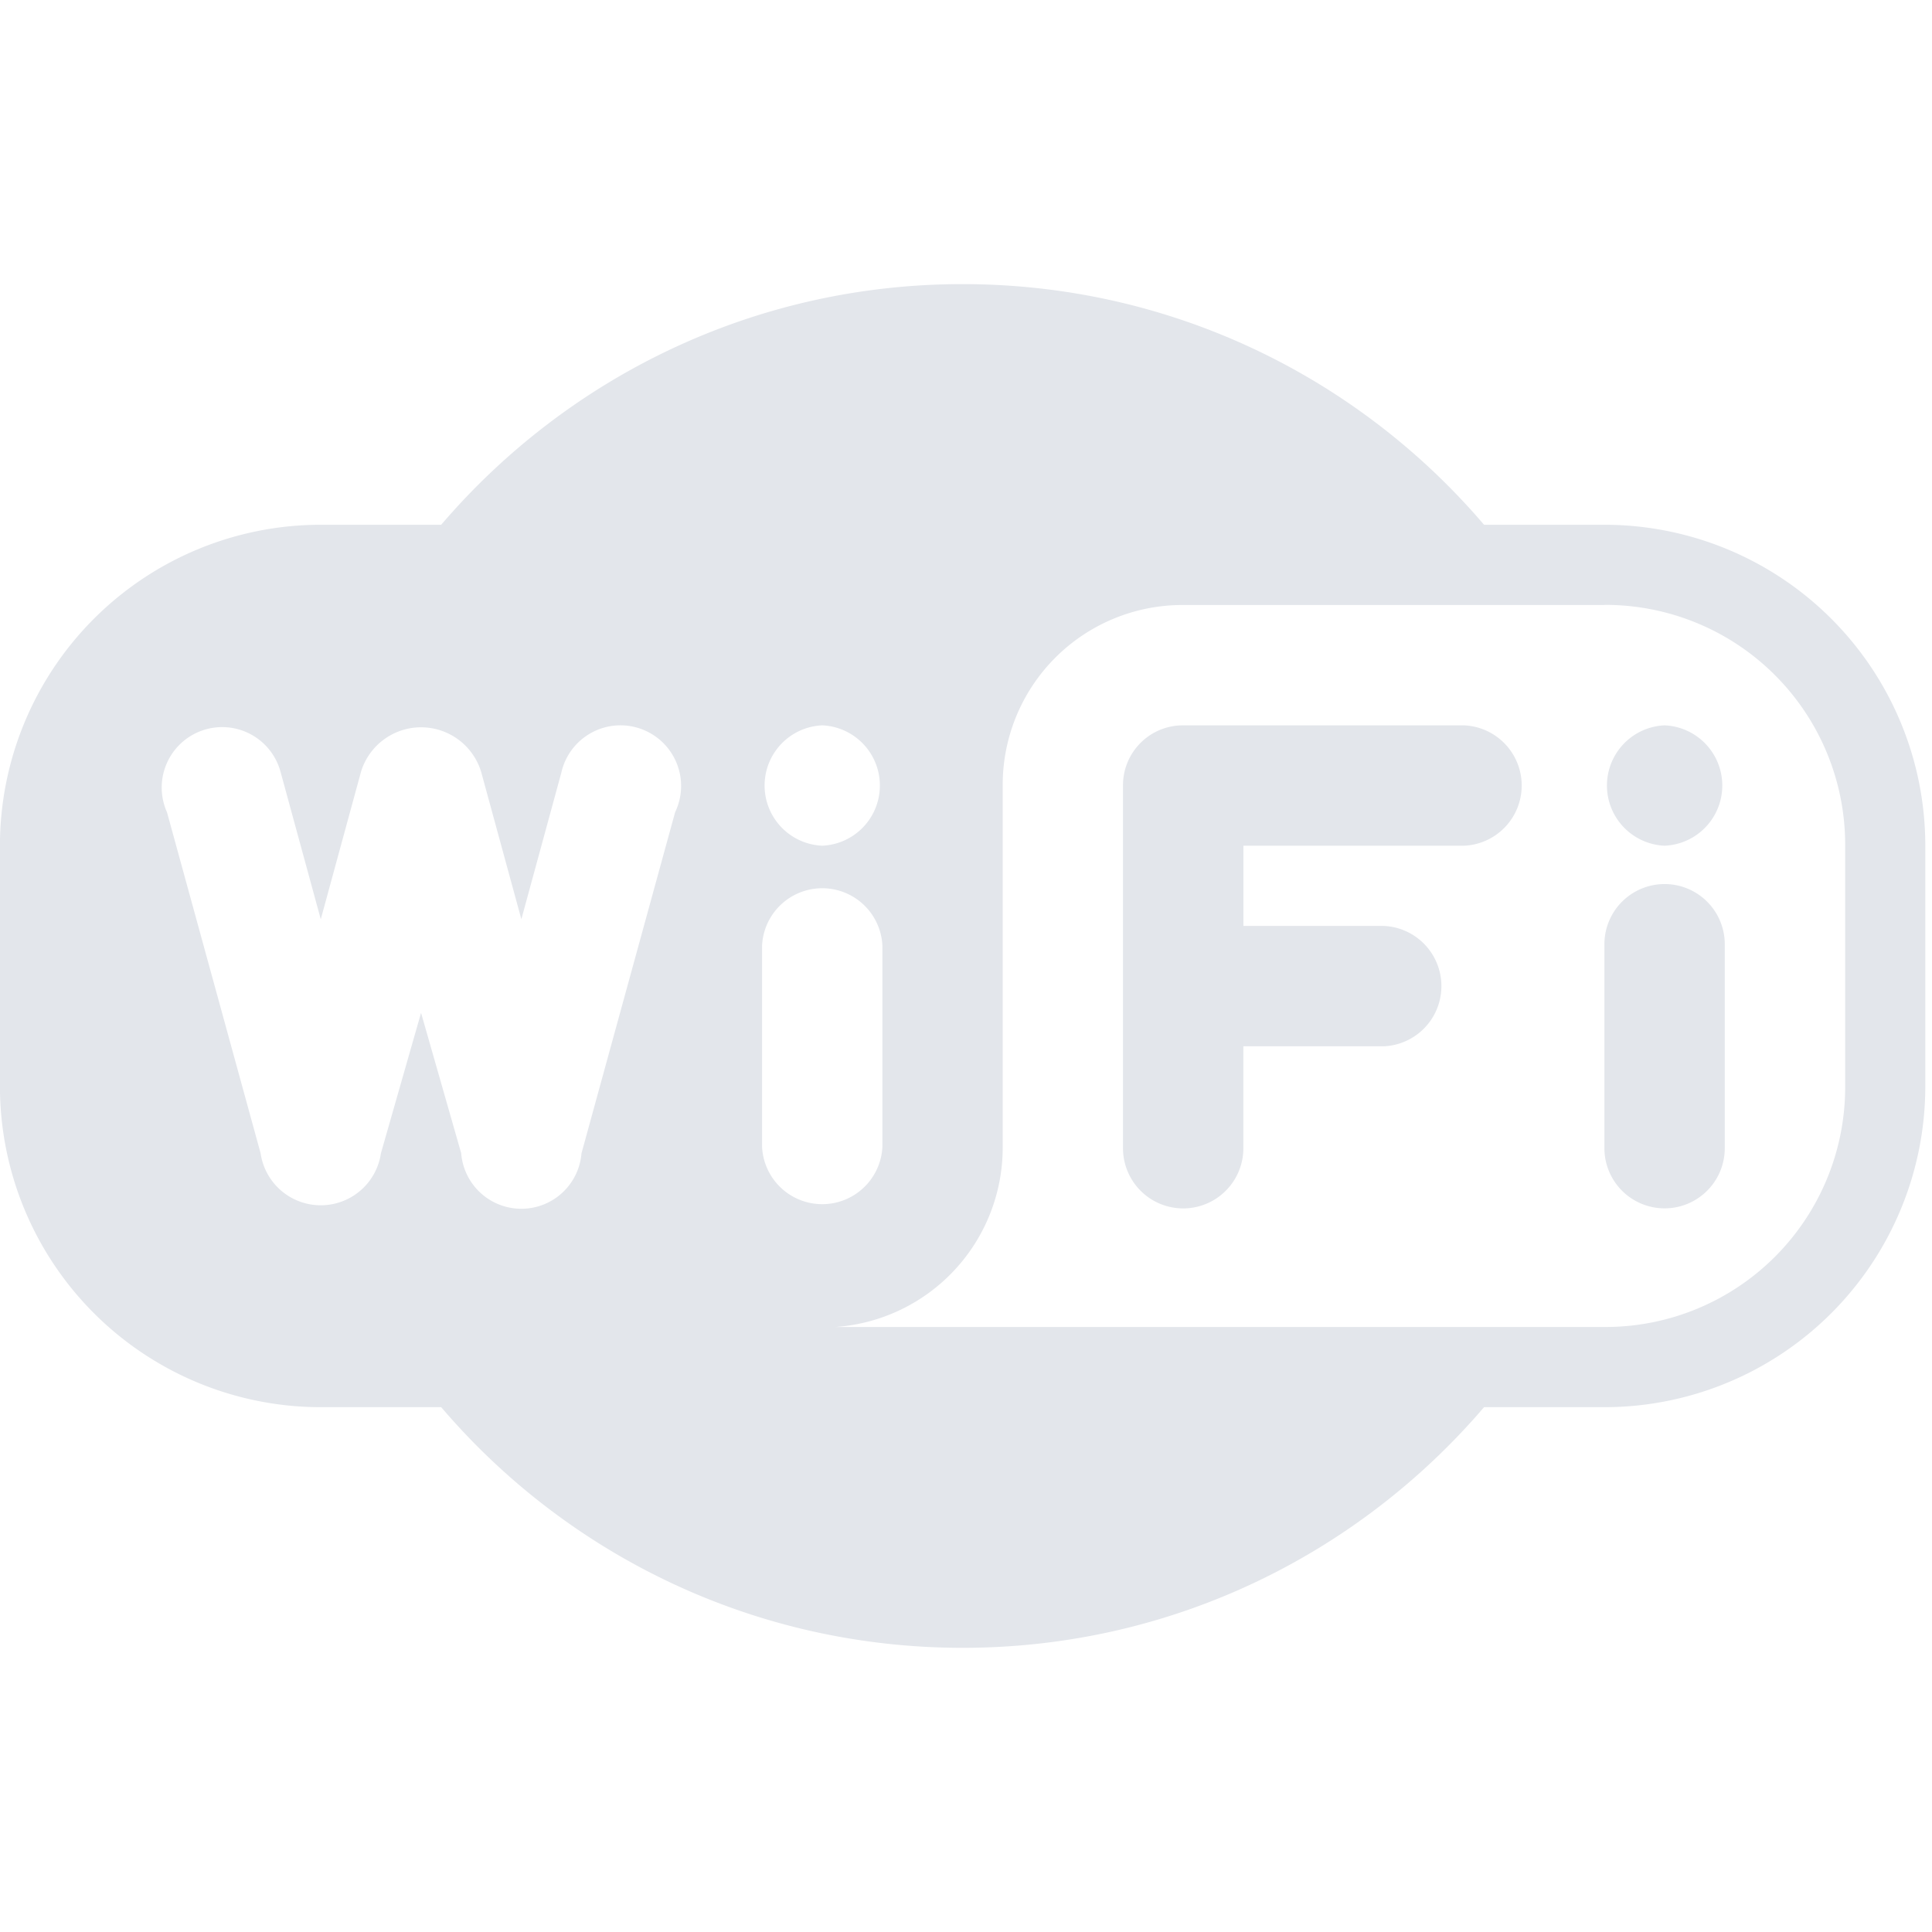 <svg xmlns="http://www.w3.org/2000/svg" width="800" height="800" fill="#e3e6eb" viewBox="0 -5 34 34"><path d="M29.294 7.765a1.06 1.06 0 0 0-.001 2.118h.002a1.06 1.06 0 0 0 .001-2.118zm-1.059 7.412v.029a1.059 1.059 0 1 0 2.118 0v-.031.001-3.559a1.059 1.059 0 1 0-2.118 0v.031-.002zm-2.47-7.412a1.06 1.06 0 0 1 .001 2.118h-3.884v1.412h2.47a1.06 1.06 0 0 1 .001 2.118h-2.472v1.794a1.059 1.059 0 1 1-2.118 0v-.031.002-6.359c0-.582.472-1.054 1.054-1.054h.005zm8.117 2.117v4.235a5.647 5.647 0 0 1-5.647 5.647h-2.118c-2.225 2.599-5.51 4.235-9.176 4.235S9.99 22.363 7.778 19.78l-.014-.016H5.646a5.647 5.647 0 0 1-5.647-5.647V9.882a5.647 5.647 0 0 1 5.647-5.647h2.118C9.989 1.636 13.274 0 16.94 0s6.951 1.636 9.163 4.219l.014.016h2.118a5.647 5.647 0 0 1 5.647 5.647M14.47 7.765a1.06 1.06 0 0 0-.001 2.118h.001a1.06 1.06 0 0 0 .001-2.118zm-1.059 7.412a1.06 1.06 0 0 0 2.118.001v-3.532a1.06 1.06 0 0 0-2.118-.001v.002zm-3.177.117 1.647-6a1.067 1.067 0 1 0-1.999-.712l-.001.007-.706 2.588-.706-2.588a1.105 1.105 0 0 0-2.116-.007l-.002.008-.706 2.588-.706-2.588a1.064 1.064 0 1 0-1.997.712l-.003-.007 1.647 6a1.07 1.07 0 0 0 2.117.005l.001-.006.706-2.47.706 2.47a1.062 1.062 0 0 0 2.117.005zm18-9.647h-7.425a3.163 3.163 0 0 0-3.163 3.163v.014-.001 6.372a3.166 3.166 0 0 1-2.93 3.157l-.01.001h13.548a4.22 4.22 0 0 0 4.218-4.218v-.019.001-4.254a4.22 4.22 0 0 0-4.218-4.218h-.019.001z"/></svg>
